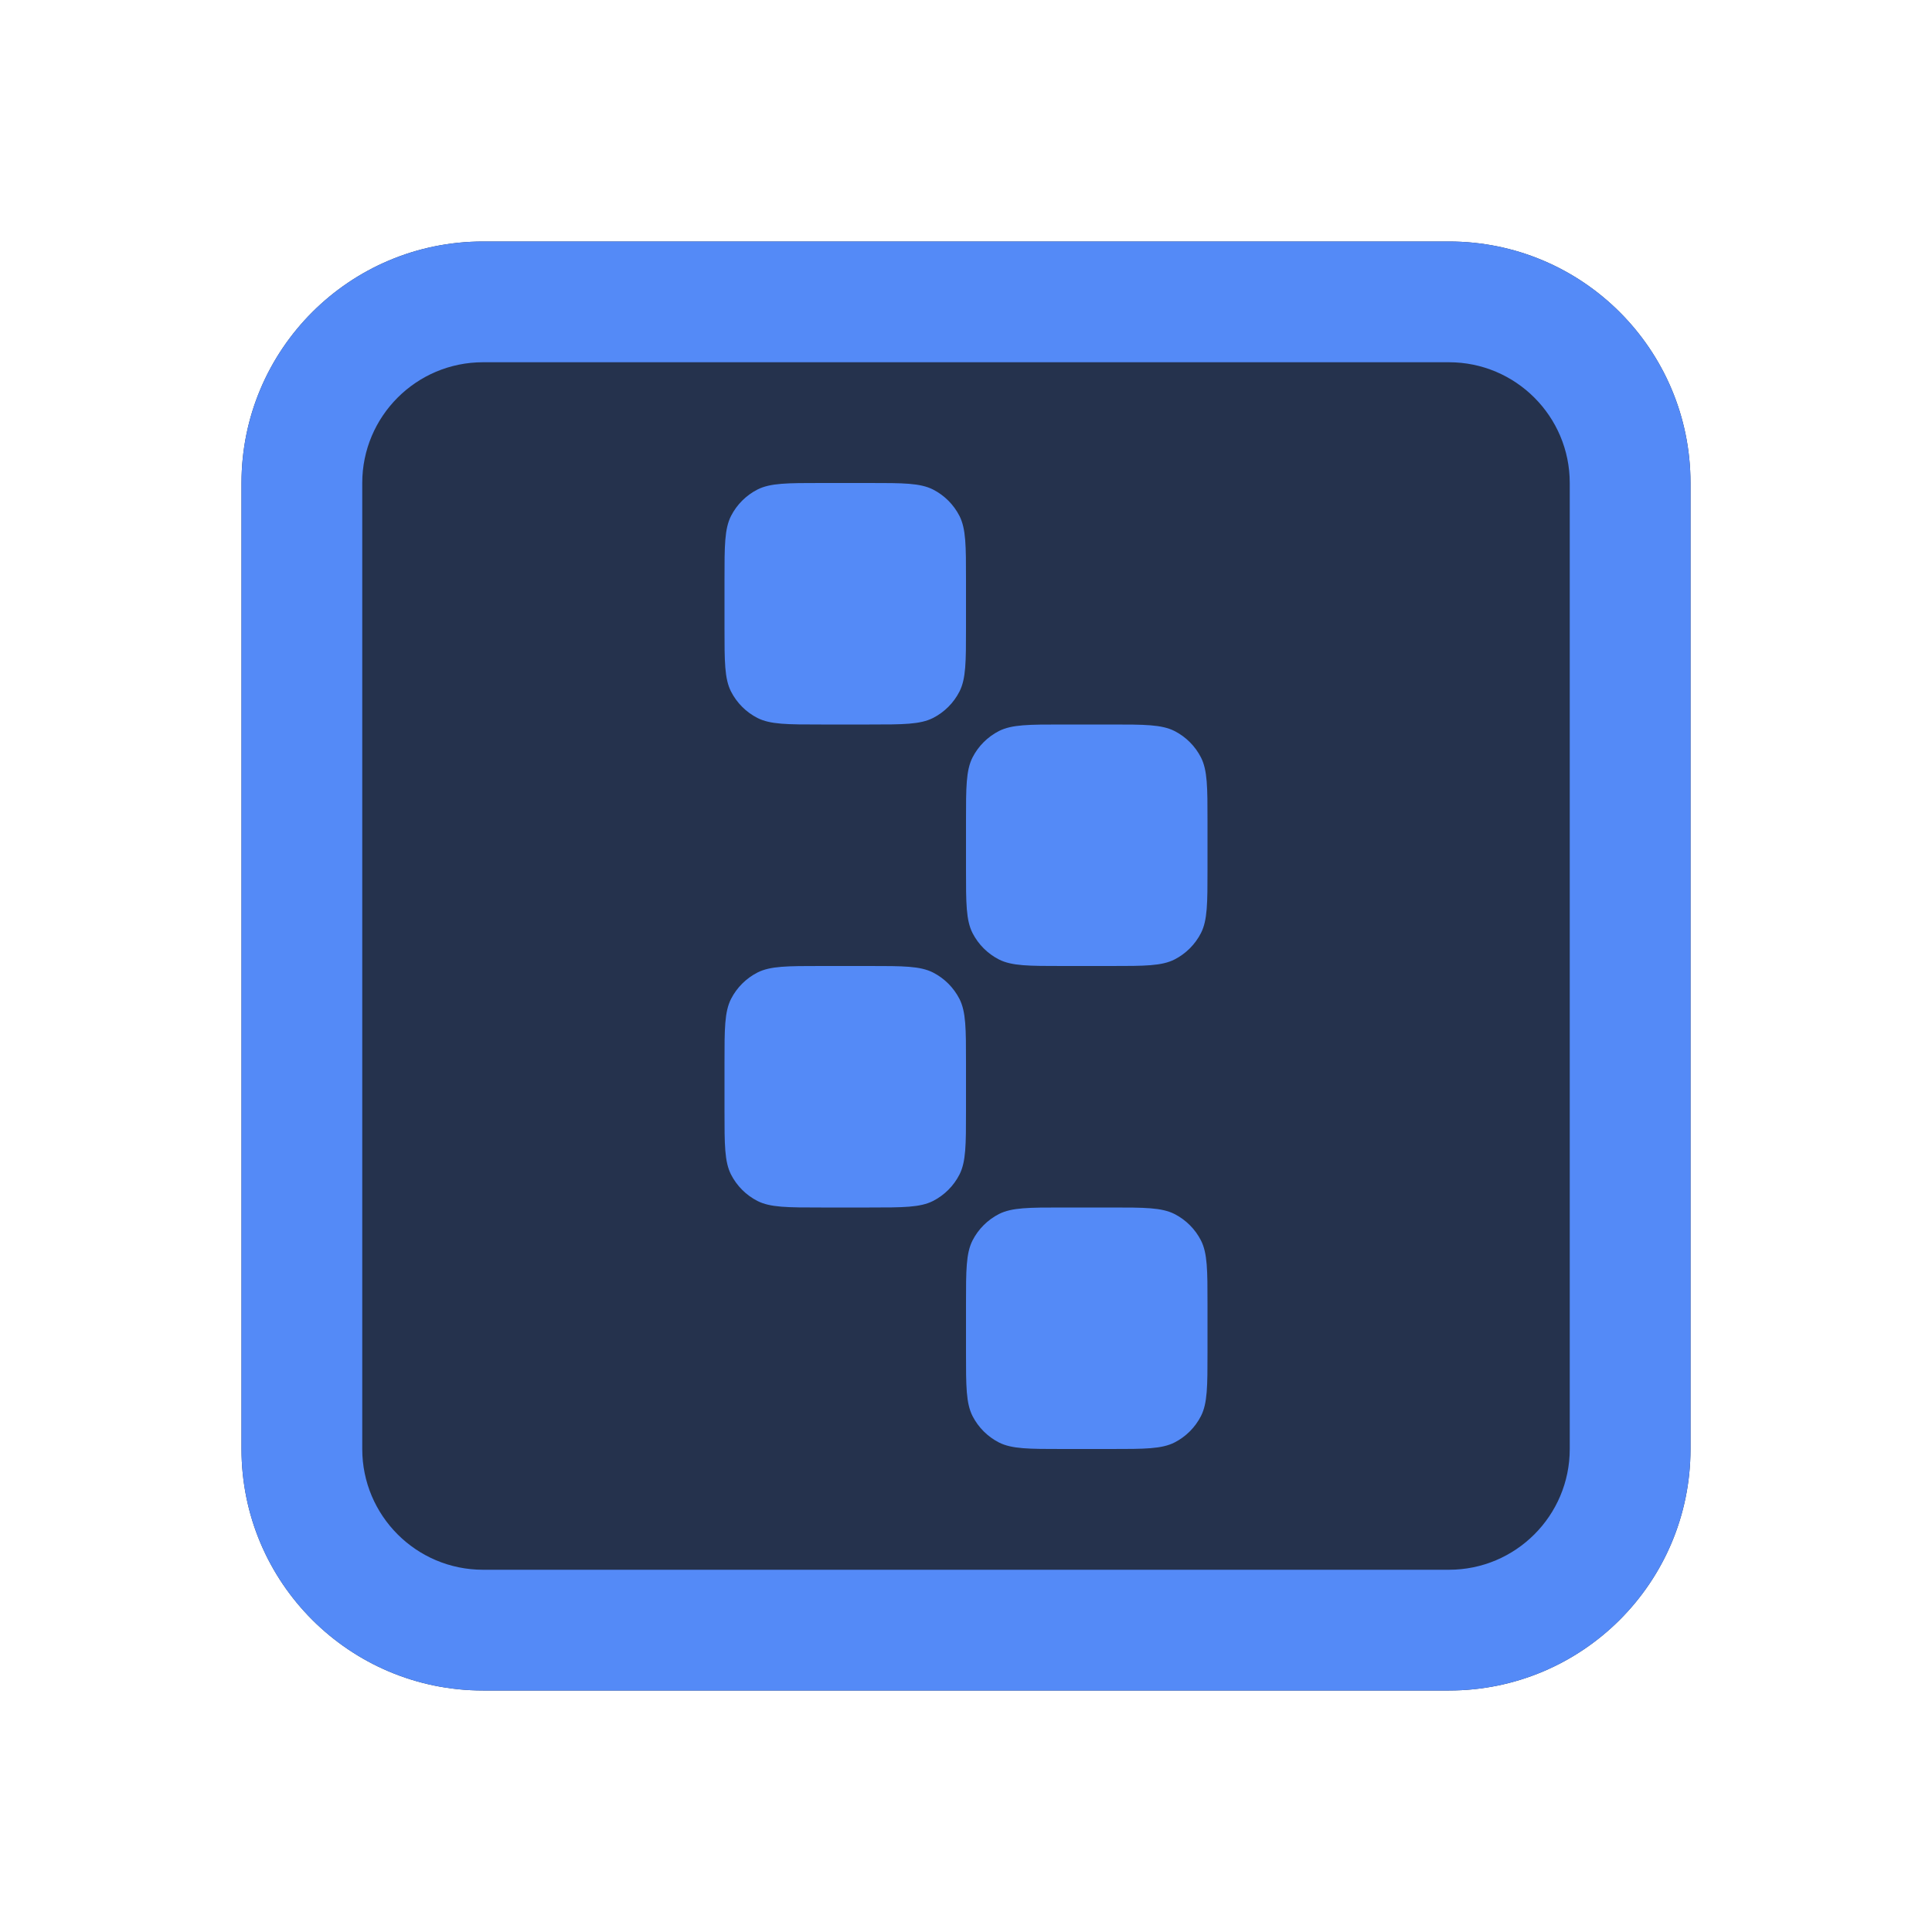 <?xml version="1.0" encoding="UTF-8" standalone="no"?>
<!DOCTYPE svg PUBLIC "-//W3C//DTD SVG 1.1//EN" "http://www.w3.org/Graphics/SVG/1.1/DTD/svg11.dtd">
<svg width="100%" height="100%" viewBox="0 0 32 32" version="1.1" xmlns="http://www.w3.org/2000/svg" xmlns:xlink="http://www.w3.org/1999/xlink" xml:space="preserve" xmlns:serif="http://www.serif.com/" style="fill-rule:evenodd;clip-rule:evenodd;stroke-linejoin:round;stroke-miterlimit:2;">
    <g transform="matrix(2,0,0,2,4,4)">
        <path d="M0,2C0,0.895 0.895,0 2,0L10,0C11.105,0 12,0.895 12,2L12,10C12,11.105 11.105,12 10,12L2,12C0.895,12 0,11.105 0,10L0,2Z" style="fill:rgb(37,50,77);fill-rule:nonzero;"/>
    </g>
    <g transform="matrix(2,0,0,2,4,4)">
        <clipPath id="_clip1">
            <path d="M0,2C0,0.895 0.895,0 2,0L10,0C11.105,0 12,0.895 12,2L12,10C12,11.105 11.105,12 10,12L2,12C0.895,12 0,11.105 0,10L0,2Z"/>
        </clipPath>
        <g clip-path="url(#_clip1)">
            <path d="M2,1L10,1L10,-1L2,-1L2,1ZM11,2L11,10L13,10L13,2L11,2ZM10,11L2,11L2,13L10,13L10,11ZM1,10L1,2L-1,2L-1,10L1,10ZM2,11C1.448,11 1,10.552 1,10L-1,10C-1,11.657 0.343,13 2,13L2,11ZM11,10C11,10.552 10.552,11 10,11L10,13C11.657,13 13,11.657 13,10L11,10ZM10,1C10.552,1 11,1.448 11,2L13,2C13,0.343 11.657,-1 10,-1L10,1ZM2,-1C0.343,-1 -1,0.343 -1,2L1,2C1,1.448 1.448,1 2,1L2,-1Z" style="fill:rgb(84,138,247);fill-rule:nonzero;"/>
        </g>
    </g>
    <g transform="matrix(2,0,0,2,12,8)">
        <path d="M0,0.8C0,0.52 0,0.38 0.054,0.273C0.102,0.179 0.179,0.102 0.273,0.054C0.38,0 0.52,0 0.8,0L1.2,0C1.48,0 1.62,0 1.727,0.054C1.821,0.102 1.898,0.179 1.946,0.273C2,0.38 2,0.52 2,0.8L2,1.2C2,1.48 2,1.62 1.946,1.727C1.898,1.821 1.821,1.898 1.727,1.946C1.62,2 1.48,2 1.2,2L0.8,2C0.52,2 0.38,2 0.273,1.946C0.179,1.898 0.102,1.821 0.054,1.727C0,1.62 0,1.48 0,1.2L0,0.8Z" style="fill:rgb(84,138,247);fill-rule:nonzero;"/>
    </g>
    <g transform="matrix(2,0,0,2,12,16)">
        <path d="M0,0.8C0,0.52 0,0.38 0.054,0.273C0.102,0.179 0.179,0.102 0.273,0.054C0.38,0 0.52,0 0.8,0L1.2,0C1.48,0 1.62,0 1.727,0.054C1.821,0.102 1.898,0.179 1.946,0.273C2,0.38 2,0.52 2,0.8L2,1.2C2,1.48 2,1.62 1.946,1.727C1.898,1.821 1.821,1.898 1.727,1.946C1.62,2 1.48,2 1.2,2L0.8,2C0.52,2 0.38,2 0.273,1.946C0.179,1.898 0.102,1.821 0.054,1.727C0,1.62 0,1.48 0,1.2L0,0.8Z" style="fill:rgb(84,138,247);fill-rule:nonzero;"/>
    </g>
    <g transform="matrix(2,0,0,2,16,20)">
        <path d="M0,0.8C0,0.52 0,0.38 0.054,0.273C0.102,0.179 0.179,0.102 0.273,0.054C0.38,0 0.52,0 0.8,0L1.2,0C1.48,0 1.62,0 1.727,0.054C1.821,0.102 1.898,0.179 1.946,0.273C2,0.38 2,0.52 2,0.8L2,1.2C2,1.48 2,1.62 1.946,1.727C1.898,1.821 1.821,1.898 1.727,1.946C1.62,2 1.48,2 1.2,2L0.8,2C0.52,2 0.38,2 0.273,1.946C0.179,1.898 0.102,1.821 0.054,1.727C0,1.62 0,1.48 0,1.2L0,0.8Z" style="fill:rgb(84,138,247);fill-rule:nonzero;"/>
    </g>
    <g transform="matrix(2,0,0,2,16,12)">
        <path d="M0,0.8C0,0.52 0,0.38 0.054,0.273C0.102,0.179 0.179,0.102 0.273,0.054C0.38,0 0.52,0 0.8,0L1.2,0C1.48,0 1.62,0 1.727,0.054C1.821,0.102 1.898,0.179 1.946,0.273C2,0.38 2,0.52 2,0.8L2,1.2C2,1.48 2,1.62 1.946,1.727C1.898,1.821 1.821,1.898 1.727,1.946C1.62,2 1.48,2 1.2,2L0.8,2C0.52,2 0.38,2 0.273,1.946C0.179,1.898 0.102,1.821 0.054,1.727C0,1.62 0,1.48 0,1.2L0,0.8Z" style="fill:rgb(84,138,247);fill-rule:nonzero;"/>
    </g>
</svg>
